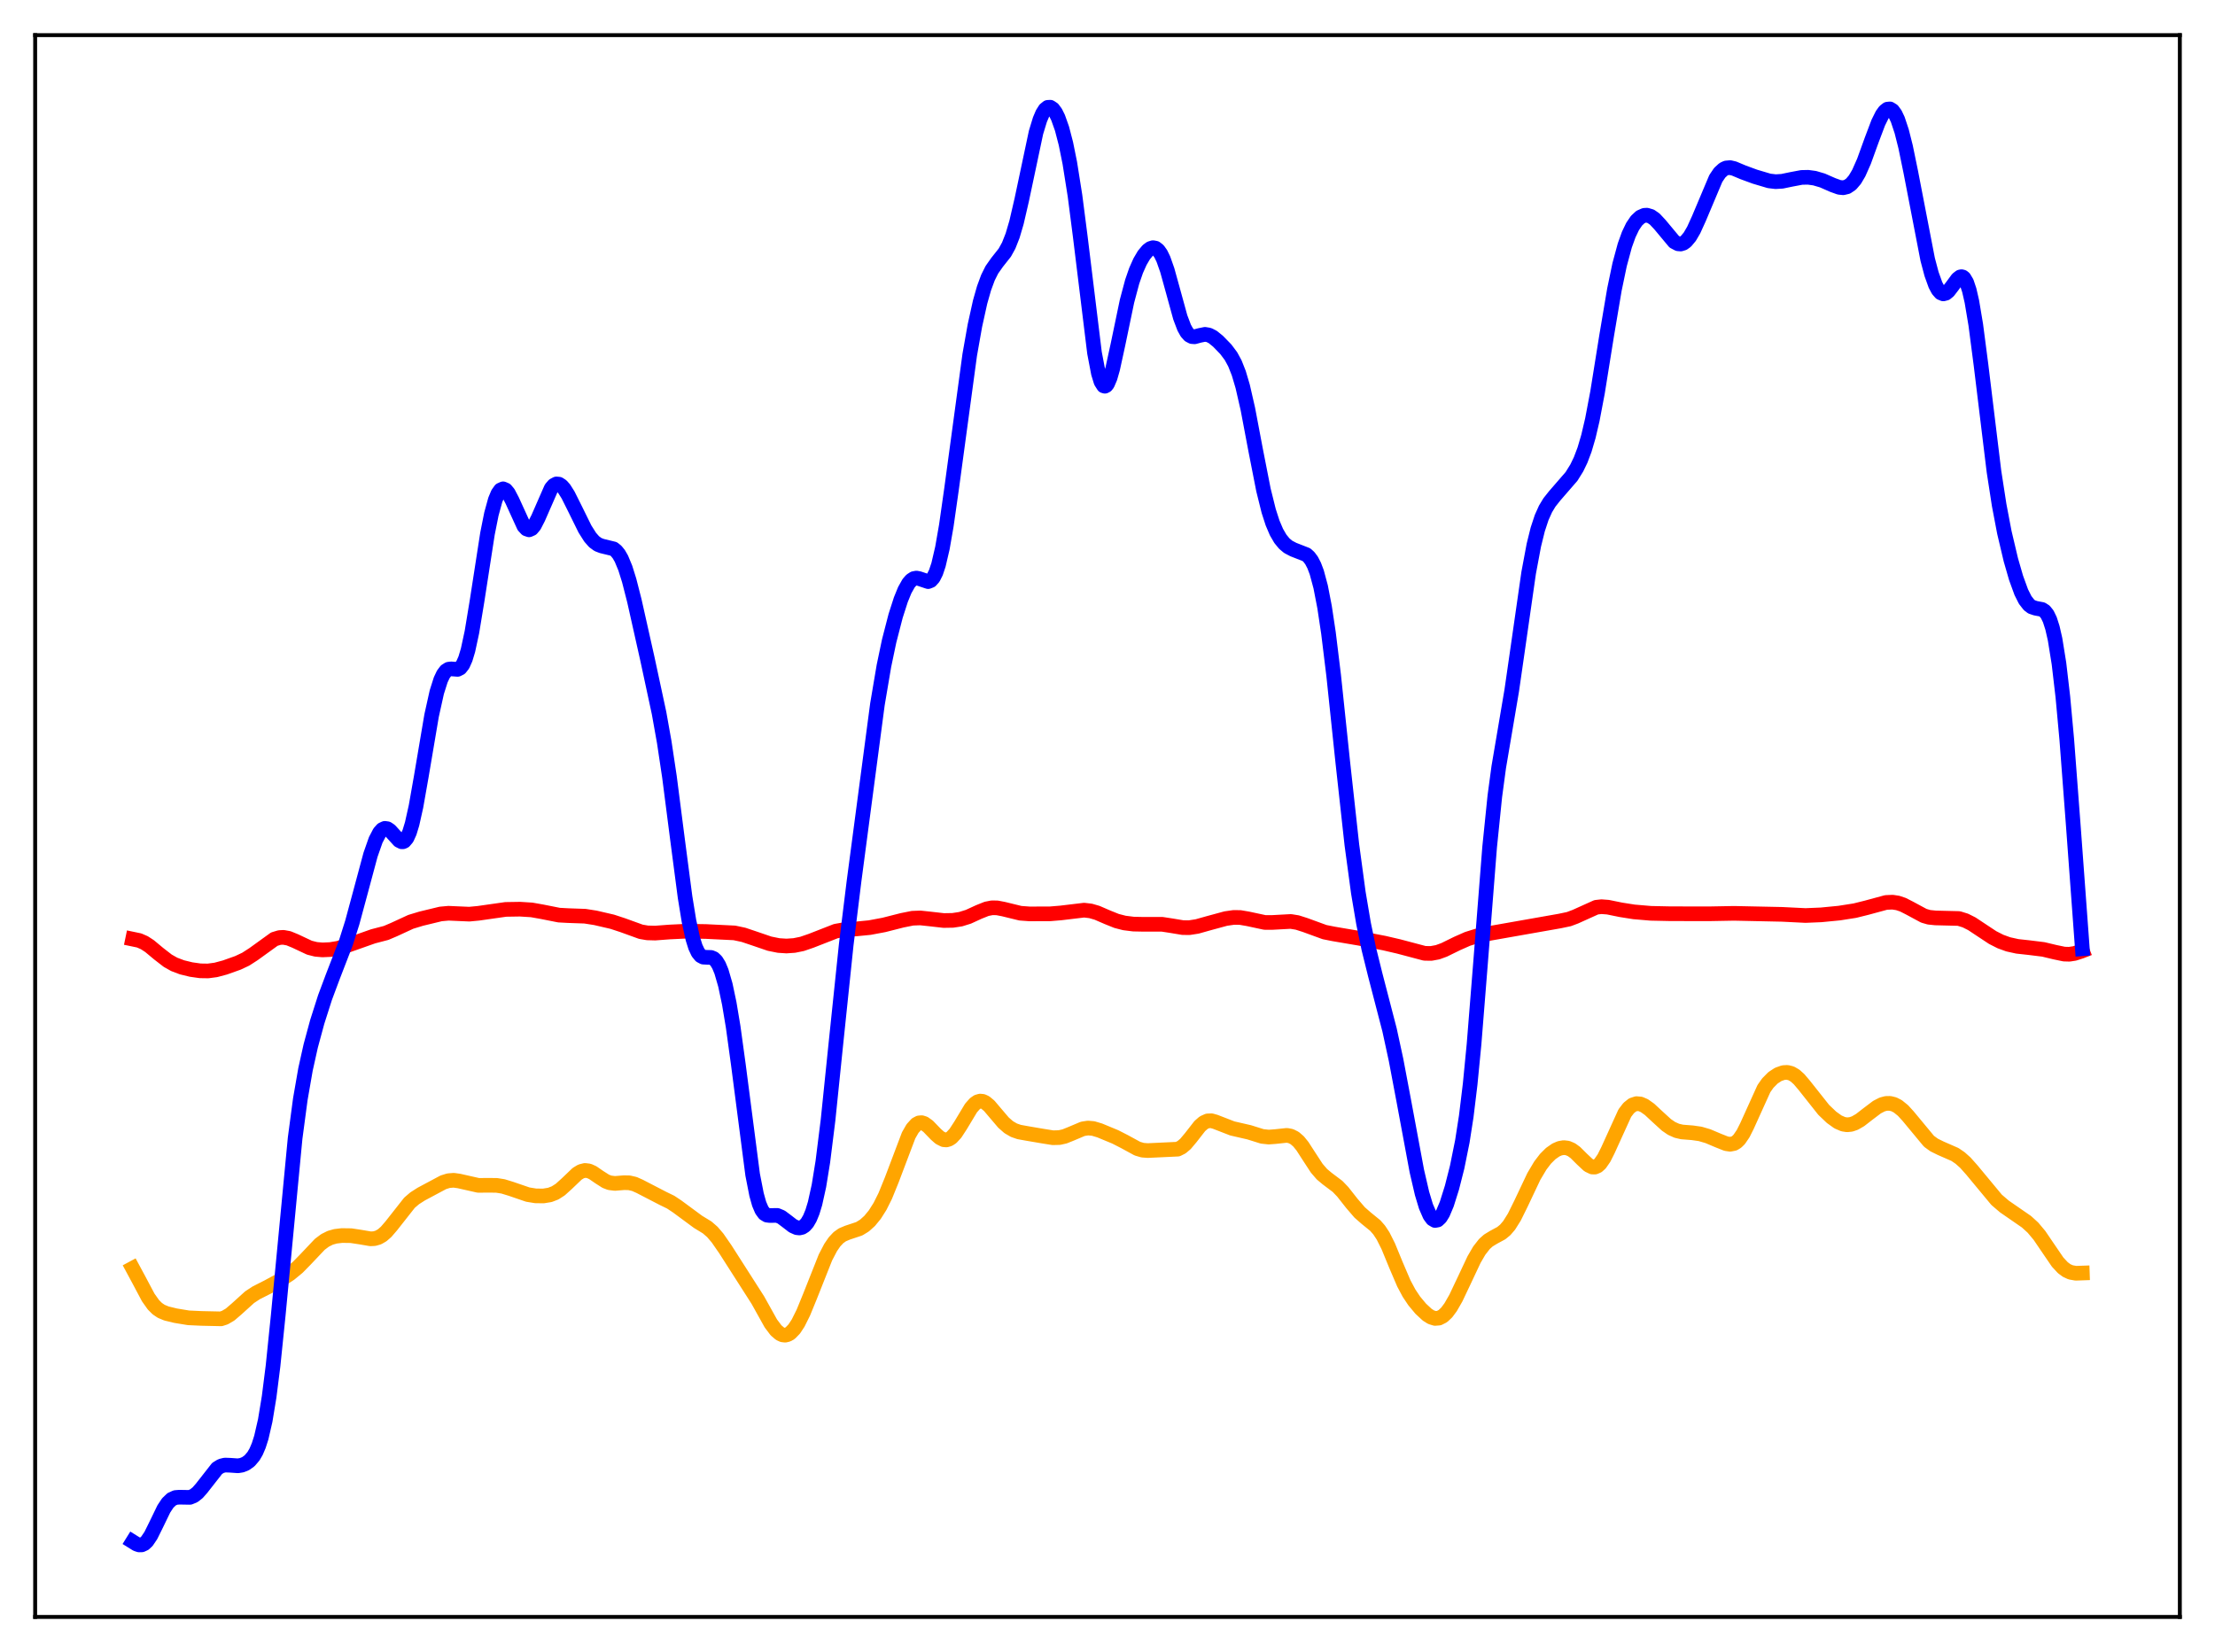 <?xml version="1.0" encoding="utf-8" standalone="no"?>
<!DOCTYPE svg PUBLIC "-//W3C//DTD SVG 1.1//EN"
  "http://www.w3.org/Graphics/SVG/1.1/DTD/svg11.dtd">
<svg xmlns:xlink="http://www.w3.org/1999/xlink" width="453.6pt" height="338.4pt" viewBox="0 0 453.6 338.4" xmlns="http://www.w3.org/2000/svg" version="1.1">
 <defs>
  <style type="text/css">*{stroke-linejoin: round; stroke-linecap: butt}</style>
 </defs>
 <g id="figure_1">
  <g id="patch_1">
   <path d="M 0 338.4 
L 453.6 338.4 
L 453.6 0 
L 0 0 
z
" style="fill: #ffffff"/>
  </g>
  <g id="axes_1">
   <g id="patch_2">
    <path d="M 7.2 331.2 
L 446.4 331.2 
L 446.4 7.2 
L 7.2 7.2 
z
" style="fill: #ffffff"/>
   </g>
   <g id="matplotlib.axis_1"/>
   <g id="matplotlib.axis_2"/>
   <g id="line2d_1">
    <path d="M 27.164 259.789 
L 28.495 262.263 
L 30.358 265.769 
L 31.423 267.27 
L 32.221 268.063 
L 33.02 268.602 
L 34.084 269.043 
L 35.948 269.496 
L 38.609 269.935 
L 41.271 270.057 
L 45.264 270.144 
L 46.063 269.883 
L 47.127 269.257 
L 48.458 268.114 
L 51.12 265.704 
L 52.451 264.829 
L 54.847 263.611 
L 57.242 262.308 
L 59.372 260.913 
L 60.969 259.595 
L 62.566 257.965 
L 65.494 254.875 
L 66.559 254.077 
L 67.623 253.543 
L 68.688 253.24 
L 70.019 253.081 
L 71.882 253.107 
L 73.745 253.389 
L 75.875 253.752 
L 76.673 253.713 
L 77.472 253.482 
L 78.271 253.022 
L 79.069 252.327 
L 80.134 251.091 
L 83.86 246.357 
L 84.925 245.448 
L 86.256 244.595 
L 90.781 242.178 
L 91.846 241.844 
L 92.911 241.758 
L 93.975 241.906 
L 97.968 242.807 
L 99.831 242.787 
L 101.695 242.804 
L 103.025 243.015 
L 104.623 243.506 
L 108.083 244.691 
L 109.68 244.951 
L 111.277 244.974 
L 112.608 244.757 
L 113.673 244.346 
L 114.737 243.665 
L 116.068 242.462 
L 118.198 240.425 
L 118.996 239.943 
L 119.795 239.742 
L 120.593 239.841 
L 121.392 240.201 
L 122.723 241.119 
L 124.054 241.967 
L 124.852 242.272 
L 125.917 242.406 
L 127.78 242.257 
L 128.845 242.275 
L 129.91 242.521 
L 130.975 242.992 
L 135.766 245.472 
L 137.363 246.251 
L 138.694 247.137 
L 142.953 250.28 
L 144.816 251.417 
L 145.881 252.344 
L 146.945 253.587 
L 148.543 255.897 
L 155.197 266.303 
L 157.859 271.084 
L 158.924 272.496 
L 159.722 273.182 
L 160.255 273.427 
L 160.787 273.489 
L 161.319 273.362 
L 161.852 273.044 
L 162.65 272.219 
L 163.449 271.003 
L 164.513 268.867 
L 165.844 265.617 
L 169.039 257.564 
L 170.103 255.528 
L 170.902 254.362 
L 171.7 253.511 
L 172.499 252.94 
L 173.564 252.489 
L 175.959 251.693 
L 177.024 251.039 
L 178.089 250.083 
L 179.153 248.787 
L 180.218 247.102 
L 181.283 244.974 
L 182.614 241.699 
L 186.074 232.561 
L 186.873 231.166 
L 187.671 230.287 
L 188.204 230.005 
L 188.736 229.959 
L 189.268 230.126 
L 190.067 230.695 
L 191.664 232.348 
L 192.463 233.051 
L 193.261 233.452 
L 193.793 233.498 
L 194.326 233.348 
L 194.858 233 
L 195.657 232.137 
L 196.721 230.503 
L 198.851 226.959 
L 199.649 226.058 
L 200.182 225.694 
L 200.714 225.538 
L 201.247 225.591 
L 201.779 225.837 
L 202.577 226.503 
L 203.908 228.072 
L 205.505 229.949 
L 206.57 230.882 
L 207.635 231.504 
L 208.7 231.872 
L 210.297 232.161 
L 213.491 232.705 
L 215.62 233.047 
L 216.951 233.012 
L 218.016 232.771 
L 219.347 232.236 
L 221.743 231.224 
L 222.807 231.061 
L 223.872 231.155 
L 225.203 231.552 
L 228.397 232.877 
L 230.26 233.83 
L 232.922 235.281 
L 233.987 235.594 
L 235.052 235.675 
L 241.174 235.388 
L 241.972 234.988 
L 242.771 234.312 
L 243.836 233.045 
L 245.699 230.656 
L 246.497 229.957 
L 247.296 229.596 
L 248.095 229.568 
L 248.893 229.794 
L 252.353 231.139 
L 255.814 231.935 
L 258.476 232.768 
L 259.807 232.912 
L 261.137 232.815 
L 263.533 232.559 
L 264.332 232.709 
L 265.13 233.109 
L 265.929 233.803 
L 266.727 234.785 
L 268.058 236.848 
L 269.655 239.295 
L 270.72 240.526 
L 271.785 241.415 
L 273.914 243.02 
L 274.979 244.129 
L 276.842 246.495 
L 278.439 248.351 
L 279.77 249.517 
L 281.633 251.033 
L 282.432 251.945 
L 283.231 253.156 
L 284.295 255.275 
L 285.892 259.159 
L 287.489 262.889 
L 288.554 264.885 
L 289.619 266.478 
L 290.95 268.073 
L 292.281 269.307 
L 293.079 269.81 
L 293.878 270.058 
L 294.676 269.994 
L 295.475 269.587 
L 296.273 268.833 
L 297.072 267.755 
L 298.137 265.897 
L 299.734 262.53 
L 301.863 258.004 
L 302.928 256.173 
L 303.993 254.808 
L 304.791 254.095 
L 305.856 253.447 
L 307.453 252.582 
L 308.252 251.924 
L 309.05 250.994 
L 310.115 249.297 
L 311.446 246.607 
L 314.108 240.978 
L 315.439 238.74 
L 316.503 237.347 
L 317.568 236.289 
L 318.633 235.548 
L 319.431 235.205 
L 320.23 235.067 
L 321.028 235.161 
L 321.827 235.505 
L 322.625 236.088 
L 323.956 237.415 
L 325.287 238.662 
L 326.086 239.046 
L 326.618 239.054 
L 327.151 238.827 
L 327.683 238.354 
L 328.481 237.2 
L 329.28 235.606 
L 332.74 227.999 
L 333.539 226.956 
L 334.337 226.319 
L 335.136 226.061 
L 335.935 226.132 
L 336.733 226.471 
L 337.798 227.227 
L 339.395 228.712 
L 341.258 230.413 
L 342.323 231.142 
L 343.388 231.619 
L 344.452 231.865 
L 346.582 232.033 
L 348.179 232.261 
L 349.776 232.732 
L 351.905 233.634 
L 353.503 234.266 
L 354.301 234.385 
L 355.1 234.226 
L 355.632 233.907 
L 356.164 233.388 
L 356.963 232.219 
L 357.761 230.633 
L 361.222 222.988 
L 362.02 221.853 
L 363.085 220.776 
L 364.15 220.077 
L 365.215 219.701 
L 366.013 219.658 
L 366.812 219.86 
L 367.61 220.327 
L 368.409 221.044 
L 369.473 222.294 
L 373.466 227.333 
L 375.063 228.857 
L 376.394 229.811 
L 377.459 230.272 
L 378.257 230.396 
L 379.056 230.315 
L 379.855 230.041 
L 380.919 229.427 
L 382.516 228.189 
L 384.38 226.78 
L 385.444 226.232 
L 386.243 226.019 
L 387.041 226.005 
L 387.84 226.2 
L 388.639 226.608 
L 389.703 227.467 
L 390.768 228.635 
L 395.027 233.771 
L 396.092 234.541 
L 397.423 235.197 
L 400.351 236.479 
L 401.415 237.206 
L 402.48 238.16 
L 403.811 239.655 
L 408.868 245.754 
L 410.465 247.124 
L 412.595 248.596 
L 414.991 250.251 
L 416.321 251.465 
L 417.652 253.053 
L 419.249 255.404 
L 421.379 258.524 
L 422.444 259.669 
L 423.242 260.257 
L 424.041 260.616 
L 425.105 260.806 
L 426.436 260.759 
L 426.436 260.759 
" clip-path="url(#p9d47c86757)" style="fill: none; stroke: #ffa500; stroke-width: 3; stroke-linecap: square"/>
   </g>
   <g id="line2d_2">
    <path d="M 27.164 192.358 
L 28.495 192.636 
L 29.559 193.099 
L 30.624 193.793 
L 32.487 195.344 
L 34.351 196.789 
L 35.681 197.538 
L 37.279 198.142 
L 39.142 198.595 
L 41.005 198.858 
L 42.602 198.883 
L 44.199 198.671 
L 46.063 198.173 
L 48.724 197.225 
L 50.321 196.472 
L 51.919 195.441 
L 56.177 192.366 
L 57.242 192.043 
L 58.041 192 
L 59.105 192.195 
L 60.436 192.742 
L 63.364 194.119 
L 64.695 194.455 
L 66.026 194.573 
L 67.623 194.503 
L 69.22 194.239 
L 70.817 193.766 
L 76.407 191.792 
L 79.069 191.097 
L 80.666 190.417 
L 84.127 188.821 
L 86.256 188.176 
L 90.249 187.21 
L 91.846 187.065 
L 93.709 187.147 
L 96.105 187.25 
L 97.968 187.074 
L 103.558 186.277 
L 106.486 186.23 
L 108.881 186.381 
L 111.011 186.759 
L 114.471 187.447 
L 116.335 187.548 
L 119.795 187.67 
L 121.924 188.004 
L 125.385 188.806 
L 127.514 189.506 
L 131.241 190.856 
L 132.572 191.083 
L 134.169 191.127 
L 137.097 190.907 
L 140.557 190.74 
L 144.55 190.804 
L 150.406 191.09 
L 152.269 191.488 
L 154.399 192.205 
L 157.593 193.297 
L 159.456 193.673 
L 161.053 193.776 
L 162.65 193.668 
L 164.247 193.344 
L 166.111 192.705 
L 171.168 190.727 
L 172.765 190.446 
L 175.427 190.267 
L 178.089 190.006 
L 181.017 189.457 
L 184.743 188.51 
L 186.873 188.083 
L 188.47 188.024 
L 190.333 188.221 
L 193.261 188.554 
L 195.124 188.522 
L 196.721 188.279 
L 198.319 187.781 
L 200.448 186.803 
L 202.045 186.164 
L 203.11 185.954 
L 204.175 185.96 
L 205.505 186.215 
L 208.966 187.061 
L 210.829 187.197 
L 215.088 187.18 
L 217.217 187.004 
L 222.009 186.43 
L 223.34 186.586 
L 224.671 186.972 
L 226.8 187.894 
L 228.663 188.644 
L 230.26 189.055 
L 232.124 189.288 
L 234.253 189.332 
L 237.98 189.324 
L 239.843 189.609 
L 242.239 190.007 
L 243.569 190.016 
L 245.167 189.766 
L 247.562 189.093 
L 251.023 188.153 
L 252.62 187.923 
L 253.951 187.933 
L 255.548 188.206 
L 259.008 188.947 
L 260.605 188.947 
L 264.332 188.746 
L 265.663 188.961 
L 267.26 189.471 
L 271.252 190.928 
L 273.116 191.299 
L 278.439 192.206 
L 283.497 193.185 
L 286.425 193.865 
L 291.748 195.275 
L 293.079 195.297 
L 294.41 195.049 
L 295.741 194.563 
L 298.403 193.258 
L 300.532 192.317 
L 302.396 191.736 
L 305.057 191.188 
L 319.431 188.655 
L 321.295 188.263 
L 322.625 187.763 
L 326.884 185.84 
L 327.949 185.72 
L 329.28 185.821 
L 331.942 186.363 
L 334.604 186.784 
L 338.064 187.079 
L 342.057 187.163 
L 350.042 187.176 
L 355.1 187.083 
L 364.948 187.291 
L 369.74 187.528 
L 372.934 187.395 
L 376.66 187.033 
L 379.855 186.53 
L 382.25 185.935 
L 386.243 184.852 
L 387.574 184.796 
L 388.639 184.96 
L 389.703 185.32 
L 391.034 185.997 
L 393.962 187.576 
L 395.027 187.887 
L 396.358 188.023 
L 401.149 188.142 
L 402.48 188.556 
L 403.811 189.224 
L 405.674 190.46 
L 408.07 192.044 
L 409.667 192.856 
L 411.264 193.435 
L 413.127 193.846 
L 415.523 194.108 
L 418.451 194.47 
L 420.847 195.043 
L 422.71 195.43 
L 423.775 195.461 
L 424.839 195.297 
L 426.17 194.867 
L 426.436 194.764 
L 426.436 194.764 
" clip-path="url(#p9d47c86757)" style="fill: none; stroke: #ff0000; stroke-width: 3; stroke-linecap: square"/>
   </g>
   <g id="line2d_3">
    <path d="M 27.164 315.781 
L 27.962 316.277 
L 28.495 316.453 
L 29.027 316.439 
L 29.559 316.195 
L 30.092 315.701 
L 30.89 314.52 
L 31.955 312.368 
L 33.552 309.07 
L 34.351 307.866 
L 35.149 307.099 
L 35.948 306.74 
L 36.746 306.677 
L 38.876 306.715 
L 39.674 306.393 
L 40.473 305.767 
L 41.271 304.86 
L 44.465 300.783 
L 45.264 300.292 
L 46.063 300.094 
L 47.127 300.134 
L 48.724 300.246 
L 49.523 300.116 
L 50.321 299.789 
L 51.12 299.21 
L 51.919 298.271 
L 52.451 297.352 
L 52.983 296.105 
L 53.516 294.442 
L 54.314 290.967 
L 55.113 286.115 
L 55.911 279.806 
L 56.976 269.418 
L 60.436 233.149 
L 61.501 225.147 
L 62.566 219.025 
L 63.631 214.243 
L 64.961 209.331 
L 66.559 204.324 
L 68.156 200.049 
L 70.817 193.157 
L 72.148 188.94 
L 73.745 183.026 
L 75.875 175.095 
L 76.94 172.054 
L 77.738 170.524 
L 78.271 169.925 
L 78.803 169.674 
L 79.335 169.753 
L 79.868 170.111 
L 80.666 170.989 
L 81.731 172.159 
L 82.263 172.426 
L 82.529 172.42 
L 82.796 172.301 
L 83.328 171.68 
L 83.86 170.503 
L 84.393 168.759 
L 85.191 165.182 
L 86.256 159.143 
L 88.385 146.577 
L 89.45 141.779 
L 90.249 139.258 
L 90.781 138.129 
L 91.313 137.421 
L 91.846 137.079 
L 92.378 137.009 
L 93.709 137.11 
L 94.241 136.838 
L 94.774 136.158 
L 95.306 134.962 
L 95.839 133.194 
L 96.637 129.492 
L 97.702 123.043 
L 99.831 109.303 
L 100.63 105.303 
L 101.428 102.394 
L 101.961 101.115 
L 102.493 100.367 
L 103.025 100.128 
L 103.558 100.357 
L 104.09 100.99 
L 104.889 102.517 
L 107.284 107.768 
L 107.817 108.344 
L 108.349 108.526 
L 108.881 108.292 
L 109.414 107.662 
L 110.212 106.108 
L 112.874 100.024 
L 113.407 99.41 
L 113.939 99.127 
L 114.471 99.173 
L 115.004 99.519 
L 115.536 100.12 
L 116.335 101.387 
L 117.665 104.046 
L 119.795 108.365 
L 120.86 110.046 
L 121.658 110.955 
L 122.457 111.54 
L 123.255 111.844 
L 125.651 112.425 
L 126.183 112.85 
L 126.716 113.504 
L 127.248 114.425 
L 128.047 116.345 
L 128.845 118.889 
L 129.91 123.056 
L 132.572 134.927 
L 134.967 146.068 
L 136.032 152.038 
L 137.097 159.141 
L 138.694 171.561 
L 140.291 183.749 
L 141.089 188.646 
L 141.888 192.297 
L 142.42 193.988 
L 142.953 195.118 
L 143.485 195.767 
L 144.017 196.05 
L 144.816 196.094 
L 145.615 196.116 
L 146.147 196.338 
L 146.679 196.847 
L 147.212 197.718 
L 147.744 199.001 
L 148.543 201.754 
L 149.341 205.534 
L 150.14 210.321 
L 151.204 218.065 
L 154.132 240.611 
L 154.931 244.693 
L 155.463 246.589 
L 155.996 247.854 
L 156.528 248.581 
L 157.06 248.902 
L 157.593 248.97 
L 159.19 248.962 
L 159.988 249.294 
L 161.053 250.091 
L 162.384 251.118 
L 163.183 251.472 
L 163.715 251.528 
L 164.247 251.405 
L 164.78 251.067 
L 165.312 250.47 
L 165.844 249.556 
L 166.377 248.258 
L 166.909 246.506 
L 167.708 242.885 
L 168.506 237.957 
L 169.571 229.429 
L 171.168 213.889 
L 173.297 193.468 
L 174.895 180.485 
L 179.686 144.255 
L 181.017 136.393 
L 182.081 131.315 
L 183.412 126.158 
L 184.477 122.843 
L 185.276 120.882 
L 186.074 119.463 
L 186.607 118.852 
L 187.139 118.509 
L 187.671 118.411 
L 188.204 118.51 
L 190.067 119.133 
L 190.599 118.923 
L 191.132 118.331 
L 191.664 117.267 
L 192.196 115.671 
L 192.995 112.241 
L 193.793 107.657 
L 194.858 100.187 
L 198.585 72.691 
L 199.649 66.674 
L 200.714 61.86 
L 201.513 59.047 
L 202.311 56.881 
L 203.11 55.277 
L 204.175 53.758 
L 205.772 51.74 
L 206.57 50.294 
L 207.369 48.266 
L 208.167 45.555 
L 209.232 40.957 
L 212.16 27.131 
L 212.959 24.513 
L 213.491 23.257 
L 214.023 22.417 
L 214.556 21.99 
L 215.088 21.963 
L 215.62 22.317 
L 216.153 23.034 
L 216.685 24.102 
L 217.484 26.356 
L 218.282 29.427 
L 219.081 33.379 
L 220.145 40.101 
L 221.21 48.363 
L 224.138 72.272 
L 224.937 76.463 
L 225.469 78.203 
L 226.001 79.035 
L 226.268 79.113 
L 226.534 78.974 
L 226.8 78.63 
L 227.332 77.385 
L 227.865 75.523 
L 228.929 70.638 
L 230.793 61.693 
L 231.857 57.705 
L 232.656 55.399 
L 233.455 53.606 
L 234.253 52.247 
L 235.052 51.291 
L 235.584 50.897 
L 236.116 50.732 
L 236.649 50.833 
L 237.181 51.242 
L 237.713 51.989 
L 238.246 53.087 
L 239.044 55.351 
L 240.109 59.199 
L 241.706 65.006 
L 242.505 67.114 
L 243.037 68.071 
L 243.569 68.668 
L 244.102 68.948 
L 244.634 68.986 
L 245.699 68.7 
L 246.764 68.487 
L 247.562 68.62 
L 248.361 69.03 
L 249.425 69.891 
L 251.023 71.533 
L 252.087 72.954 
L 252.886 74.425 
L 253.684 76.444 
L 254.483 79.139 
L 255.548 83.796 
L 257.145 92.236 
L 258.742 100.365 
L 259.807 104.652 
L 260.605 107.122 
L 261.404 108.996 
L 262.202 110.367 
L 263.001 111.341 
L 263.799 112.011 
L 264.864 112.57 
L 267.526 113.61 
L 268.058 114.091 
L 268.591 114.807 
L 269.123 115.833 
L 269.655 117.243 
L 270.454 120.215 
L 271.252 124.345 
L 272.051 129.659 
L 273.116 138.368 
L 274.979 156.095 
L 276.842 173.045 
L 278.173 182.879 
L 279.238 189.179 
L 280.303 194.322 
L 281.633 199.696 
L 284.561 210.97 
L 285.892 217.111 
L 287.489 225.567 
L 290.151 239.878 
L 291.216 244.469 
L 292.015 247.12 
L 292.813 248.955 
L 293.345 249.682 
L 293.878 249.996 
L 294.41 249.897 
L 294.943 249.401 
L 295.475 248.537 
L 296.273 246.647 
L 297.338 243.264 
L 298.403 239.069 
L 299.468 233.793 
L 300.266 228.659 
L 301.065 222.088 
L 301.863 213.88 
L 303.194 197.216 
L 305.057 173.489 
L 306.122 163.076 
L 306.921 157.129 
L 308.252 149.288 
L 309.583 141.434 
L 310.913 132.199 
L 313.043 117.354 
L 314.108 111.668 
L 314.906 108.441 
L 315.705 106.019 
L 316.503 104.24 
L 317.302 102.918 
L 318.367 101.576 
L 321.827 97.584 
L 322.892 95.871 
L 323.69 94.223 
L 324.489 92.113 
L 325.287 89.4 
L 326.086 85.989 
L 327.151 80.372 
L 329.014 68.765 
L 330.611 59.303 
L 331.676 54.199 
L 332.74 50.266 
L 333.539 48.047 
L 334.337 46.381 
L 335.136 45.203 
L 335.935 44.459 
L 336.733 44.107 
L 337.265 44.076 
L 338.064 44.315 
L 338.863 44.868 
L 339.927 46.005 
L 342.855 49.52 
L 343.654 49.94 
L 344.186 49.981 
L 344.719 49.814 
L 345.251 49.435 
L 346.049 48.481 
L 346.848 47.11 
L 347.913 44.768 
L 351.373 36.561 
L 352.172 35.379 
L 352.97 34.65 
L 353.503 34.404 
L 354.301 34.333 
L 355.1 34.518 
L 356.963 35.301 
L 359.359 36.182 
L 362.287 37.052 
L 363.617 37.211 
L 364.948 37.133 
L 366.812 36.746 
L 368.941 36.344 
L 370.272 36.315 
L 371.603 36.495 
L 373.2 36.963 
L 375.329 37.897 
L 376.66 38.377 
L 377.459 38.454 
L 378.257 38.264 
L 379.056 37.731 
L 379.855 36.798 
L 380.653 35.447 
L 381.718 33.042 
L 383.315 28.635 
L 384.646 25.115 
L 385.444 23.509 
L 385.977 22.773 
L 386.509 22.361 
L 387.041 22.308 
L 387.574 22.639 
L 388.106 23.367 
L 388.639 24.492 
L 389.437 26.893 
L 390.236 30.066 
L 391.3 35.232 
L 394.761 53.142 
L 395.559 56.145 
L 396.358 58.365 
L 396.89 59.368 
L 397.423 59.977 
L 397.955 60.199 
L 398.487 60.063 
L 399.02 59.623 
L 399.818 58.582 
L 400.883 57.134 
L 401.415 56.727 
L 401.681 56.672 
L 401.948 56.742 
L 402.214 56.952 
L 402.746 57.849 
L 403.279 59.444 
L 403.811 61.765 
L 404.609 66.527 
L 405.674 74.706 
L 408.336 96.563 
L 409.401 103.461 
L 410.465 109.053 
L 411.796 114.685 
L 412.861 118.372 
L 413.926 121.298 
L 414.724 122.889 
L 415.523 123.917 
L 416.055 124.312 
L 416.854 124.581 
L 418.185 124.834 
L 418.717 125.176 
L 419.249 125.836 
L 419.782 126.939 
L 420.314 128.605 
L 420.847 130.942 
L 421.645 135.9 
L 422.444 142.746 
L 423.242 151.439 
L 424.573 169.008 
L 426.436 194.341 
L 426.436 194.341 
" clip-path="url(#p9d47c86757)" style="fill: none; stroke: #0000ff; stroke-width: 3; stroke-linecap: square"/>
   </g>
   <g id="patch_3">
    <path d="M 7.2 331.2 
L 7.2 7.2 
" style="fill: none; stroke: #000000; stroke-width: 0.8; stroke-linejoin: miter; stroke-linecap: square"/>
   </g>
   <g id="patch_4">
    <path d="M 446.4 331.2 
L 446.4 7.2 
" style="fill: none; stroke: #000000; stroke-width: 0.8; stroke-linejoin: miter; stroke-linecap: square"/>
   </g>
   <g id="patch_5">
    <path d="M 7.2 331.2 
L 446.4 331.2 
" style="fill: none; stroke: #000000; stroke-width: 0.8; stroke-linejoin: miter; stroke-linecap: square"/>
   </g>
   <g id="patch_6">
    <path d="M 7.2 7.2 
L 446.4 7.2 
" style="fill: none; stroke: #000000; stroke-width: 0.8; stroke-linejoin: miter; stroke-linecap: square"/>
   </g>
  </g>
 </g>
 <defs>
  <clipPath id="p9d47c86757">
   <rect x="7.2" y="7.2" width="439.2" height="324"/>
  </clipPath>
 </defs>
</svg>
